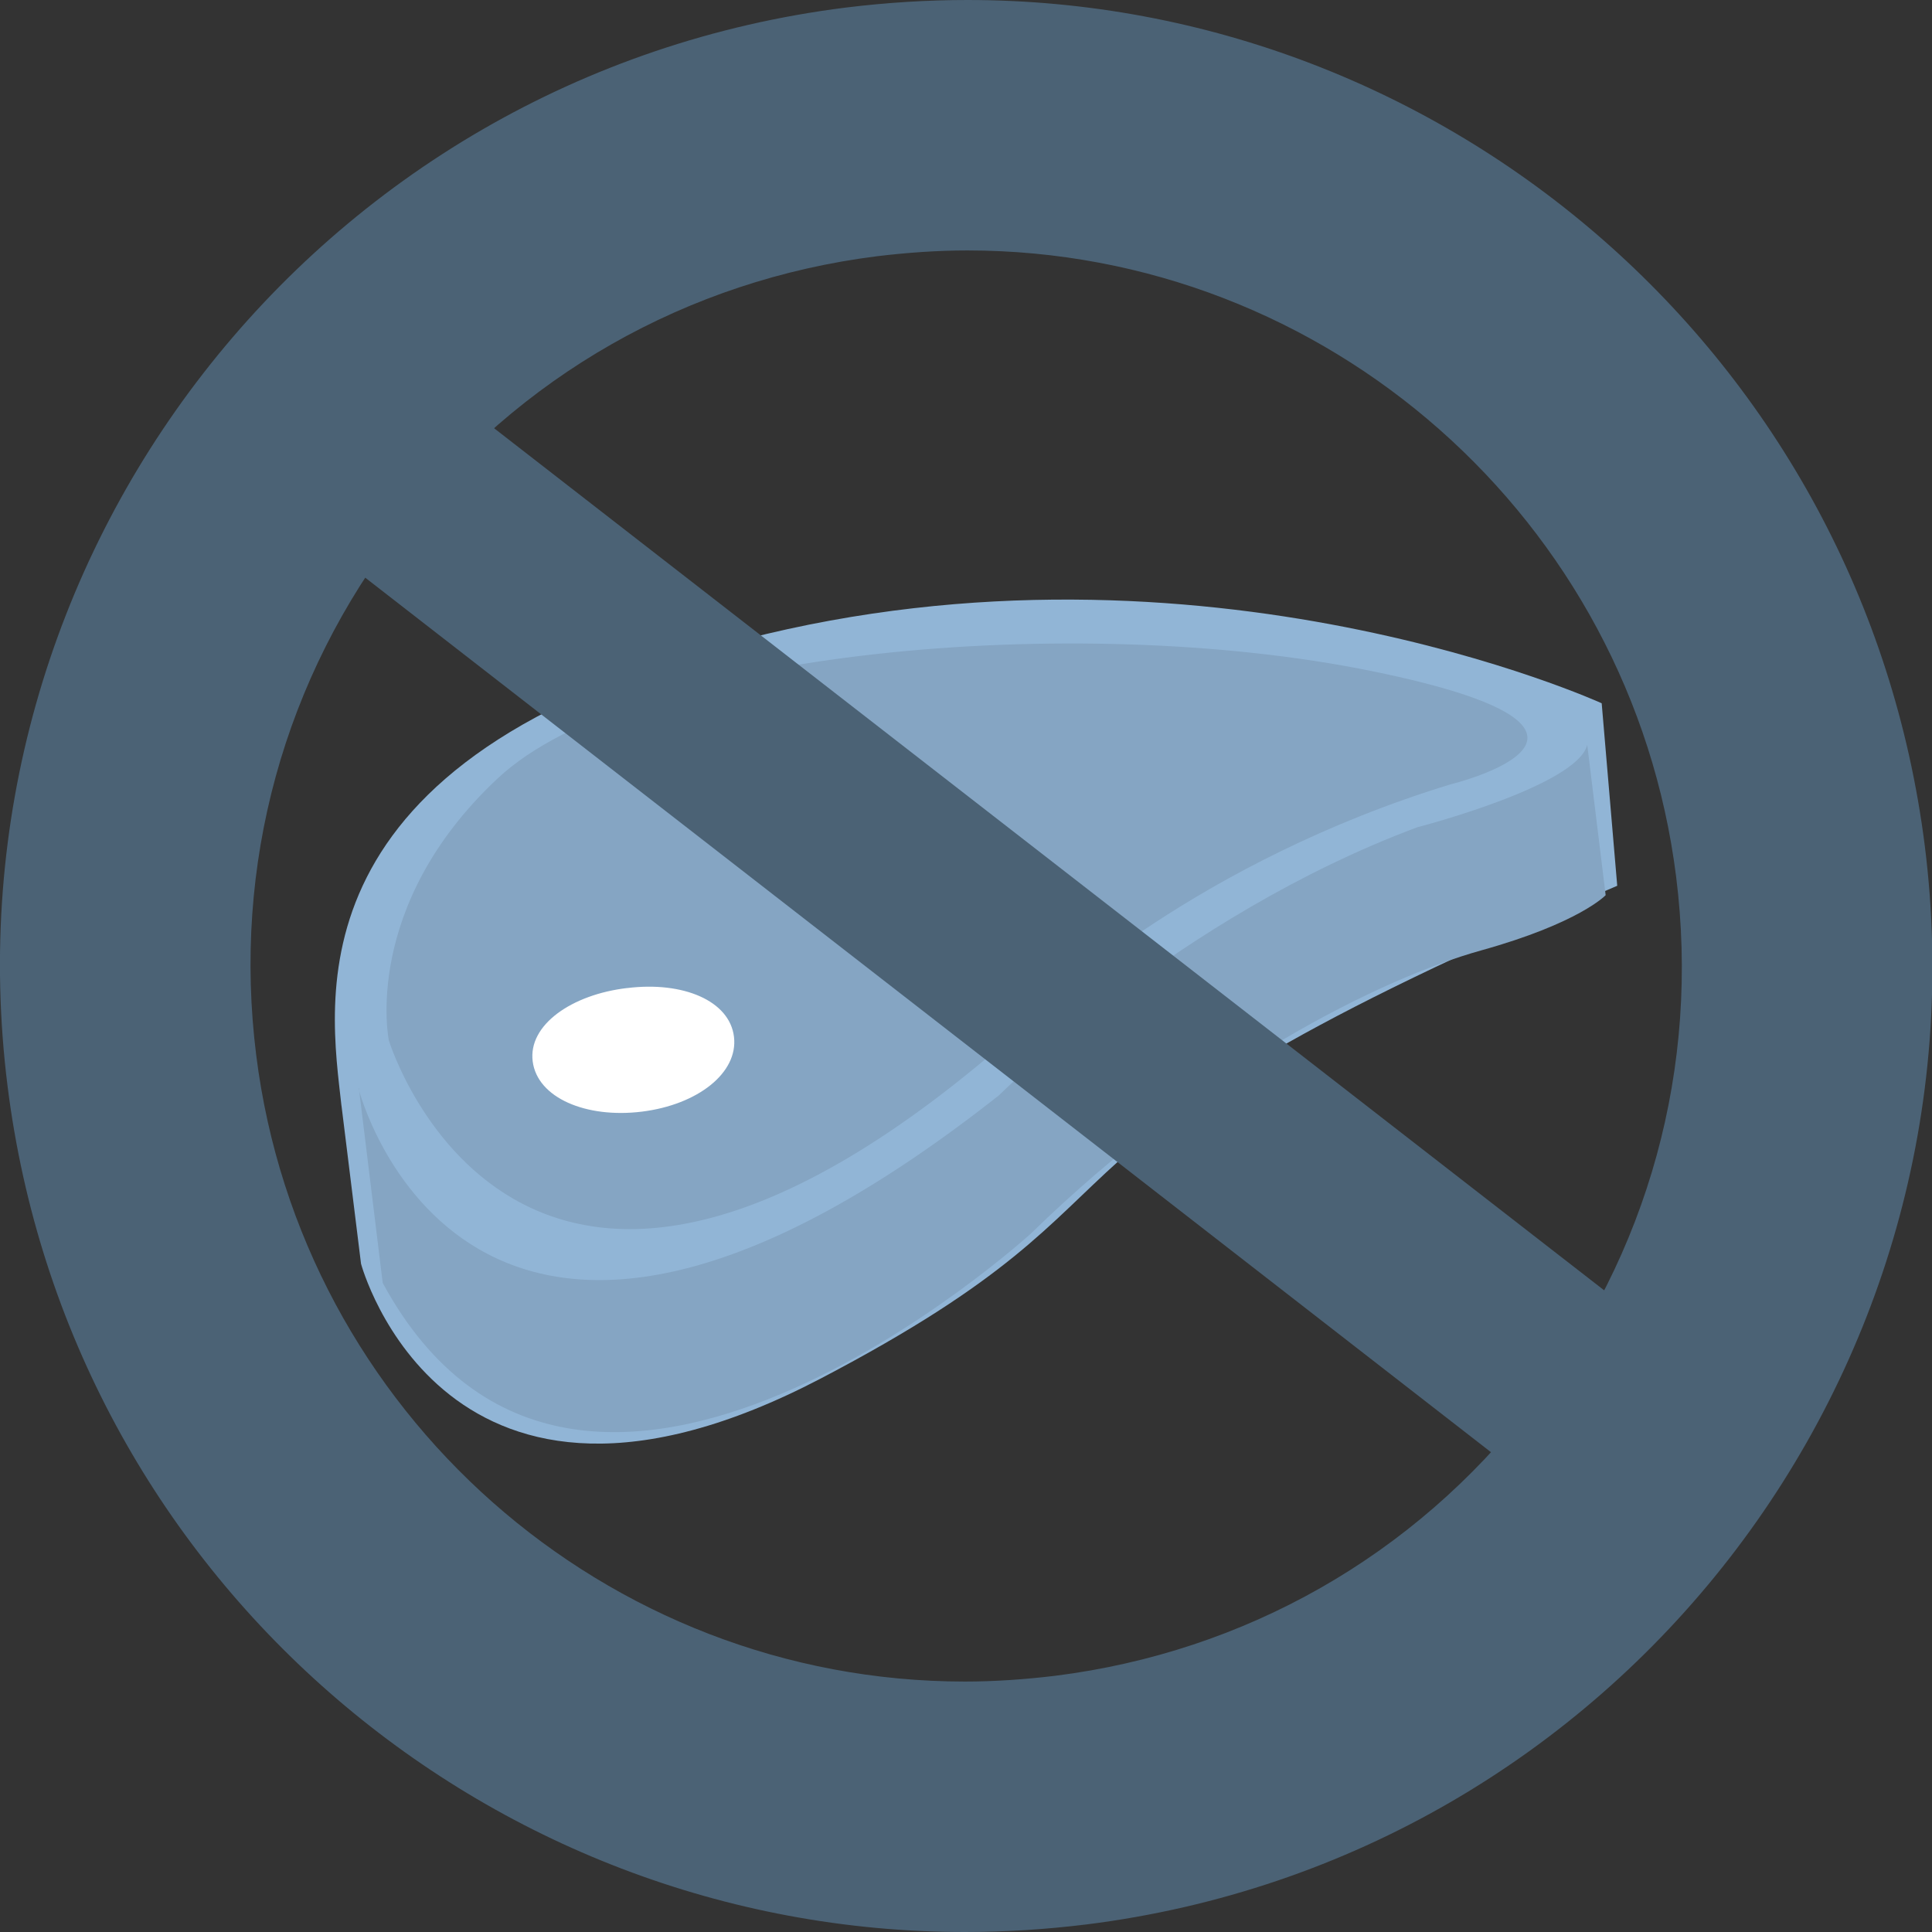 <?xml version="1.0" encoding="UTF-8"?><svg id="Livello_1" xmlns="http://www.w3.org/2000/svg" viewBox="0 0 53.46 53.46"><rect x="0" y="0" width="53.46" height="53.46" fill="#333333" stroke="none"/><defs><style>.cls-1{fill:#4b6275;}.cls-1,.cls-2,.cls-3,.cls-4{stroke-width:0px;}.cls-2{fill:#85a5c3;}.cls-3{fill:#91b5d6;}.cls-4{fill:#fff;}</style></defs><path id="Tracciato_175" class="cls-3" d="M9.45,30.6l.54,4.37s2.31,8.62,12.73,3.17c10.42-5.46,4.2-6.04,22.03-13.63l-.43-5.05s-11.01-5.03-23.71-1.77c-12.7,3.26-11.48,10-11.16,12.92Z"/><path id="Tracciato_176" class="cls-2" d="M10.76,28.79s3.79,12.4,18.25-1.02c0,0,4.12-3.93,11.14-6.07,0,0,5.99-1.46-2.19-3.13-8.18-1.67-20.41-.57-24.19,2.97-3.78,3.54-3.01,7.25-3.01,7.25Z"/><path id="Tracciato_177" class="cls-2" d="M9.92,30.12s2.99,11.8,17.72.19c0,0,4.95-4.95,11.58-7.42,0,0,4.42-1.14,4.7-2.28l.51,4.16s-.72.77-3.45,1.53c-2.73.76-7.71,3.2-12.45,7.83,0,0-12.5,11.4-17.94,1.37l-.66-5.39Z"/><path id="Tracciato_220" class="cls-4" d="M17.36,27.34c1.54-.19,2.83.35,2.95,1.35.12,1-1.01,1.88-2.55,2.07s-2.89-.38-3.02-1.39,1.08-1.85,2.61-2.03Z"/><polygon class="cls-1" points="10.93 9.72 7.59 14.03 43.08 41.6 46.43 37.29 10.93 9.72 10.93 9.72"/><path class="cls-1" d="M26.77,6.93c9.94,0,18.37,7.45,19.61,17.33.66,5.25-.76,10.44-4.01,14.61-3.24,4.18-7.92,6.84-13.17,7.5-.83.1-1.67.16-2.5.16-9.94,0-18.37-7.45-19.61-17.33-.66-5.25.76-10.44,4.01-14.61,3.24-4.18,7.92-6.84,13.17-7.5.83-.1,1.67-.16,2.5-.16M26.77,0c-1.11,0-2.23.07-3.37.21C8.75,2.05-1.63,15.42.21,30.06c1.7,13.52,13.21,23.4,26.49,23.4,1.11,0,2.23-.07,3.37-.21,14.65-1.84,25.03-15.21,23.19-29.85C51.55,9.88,40.04,0,26.77,0h0Z"/></svg>